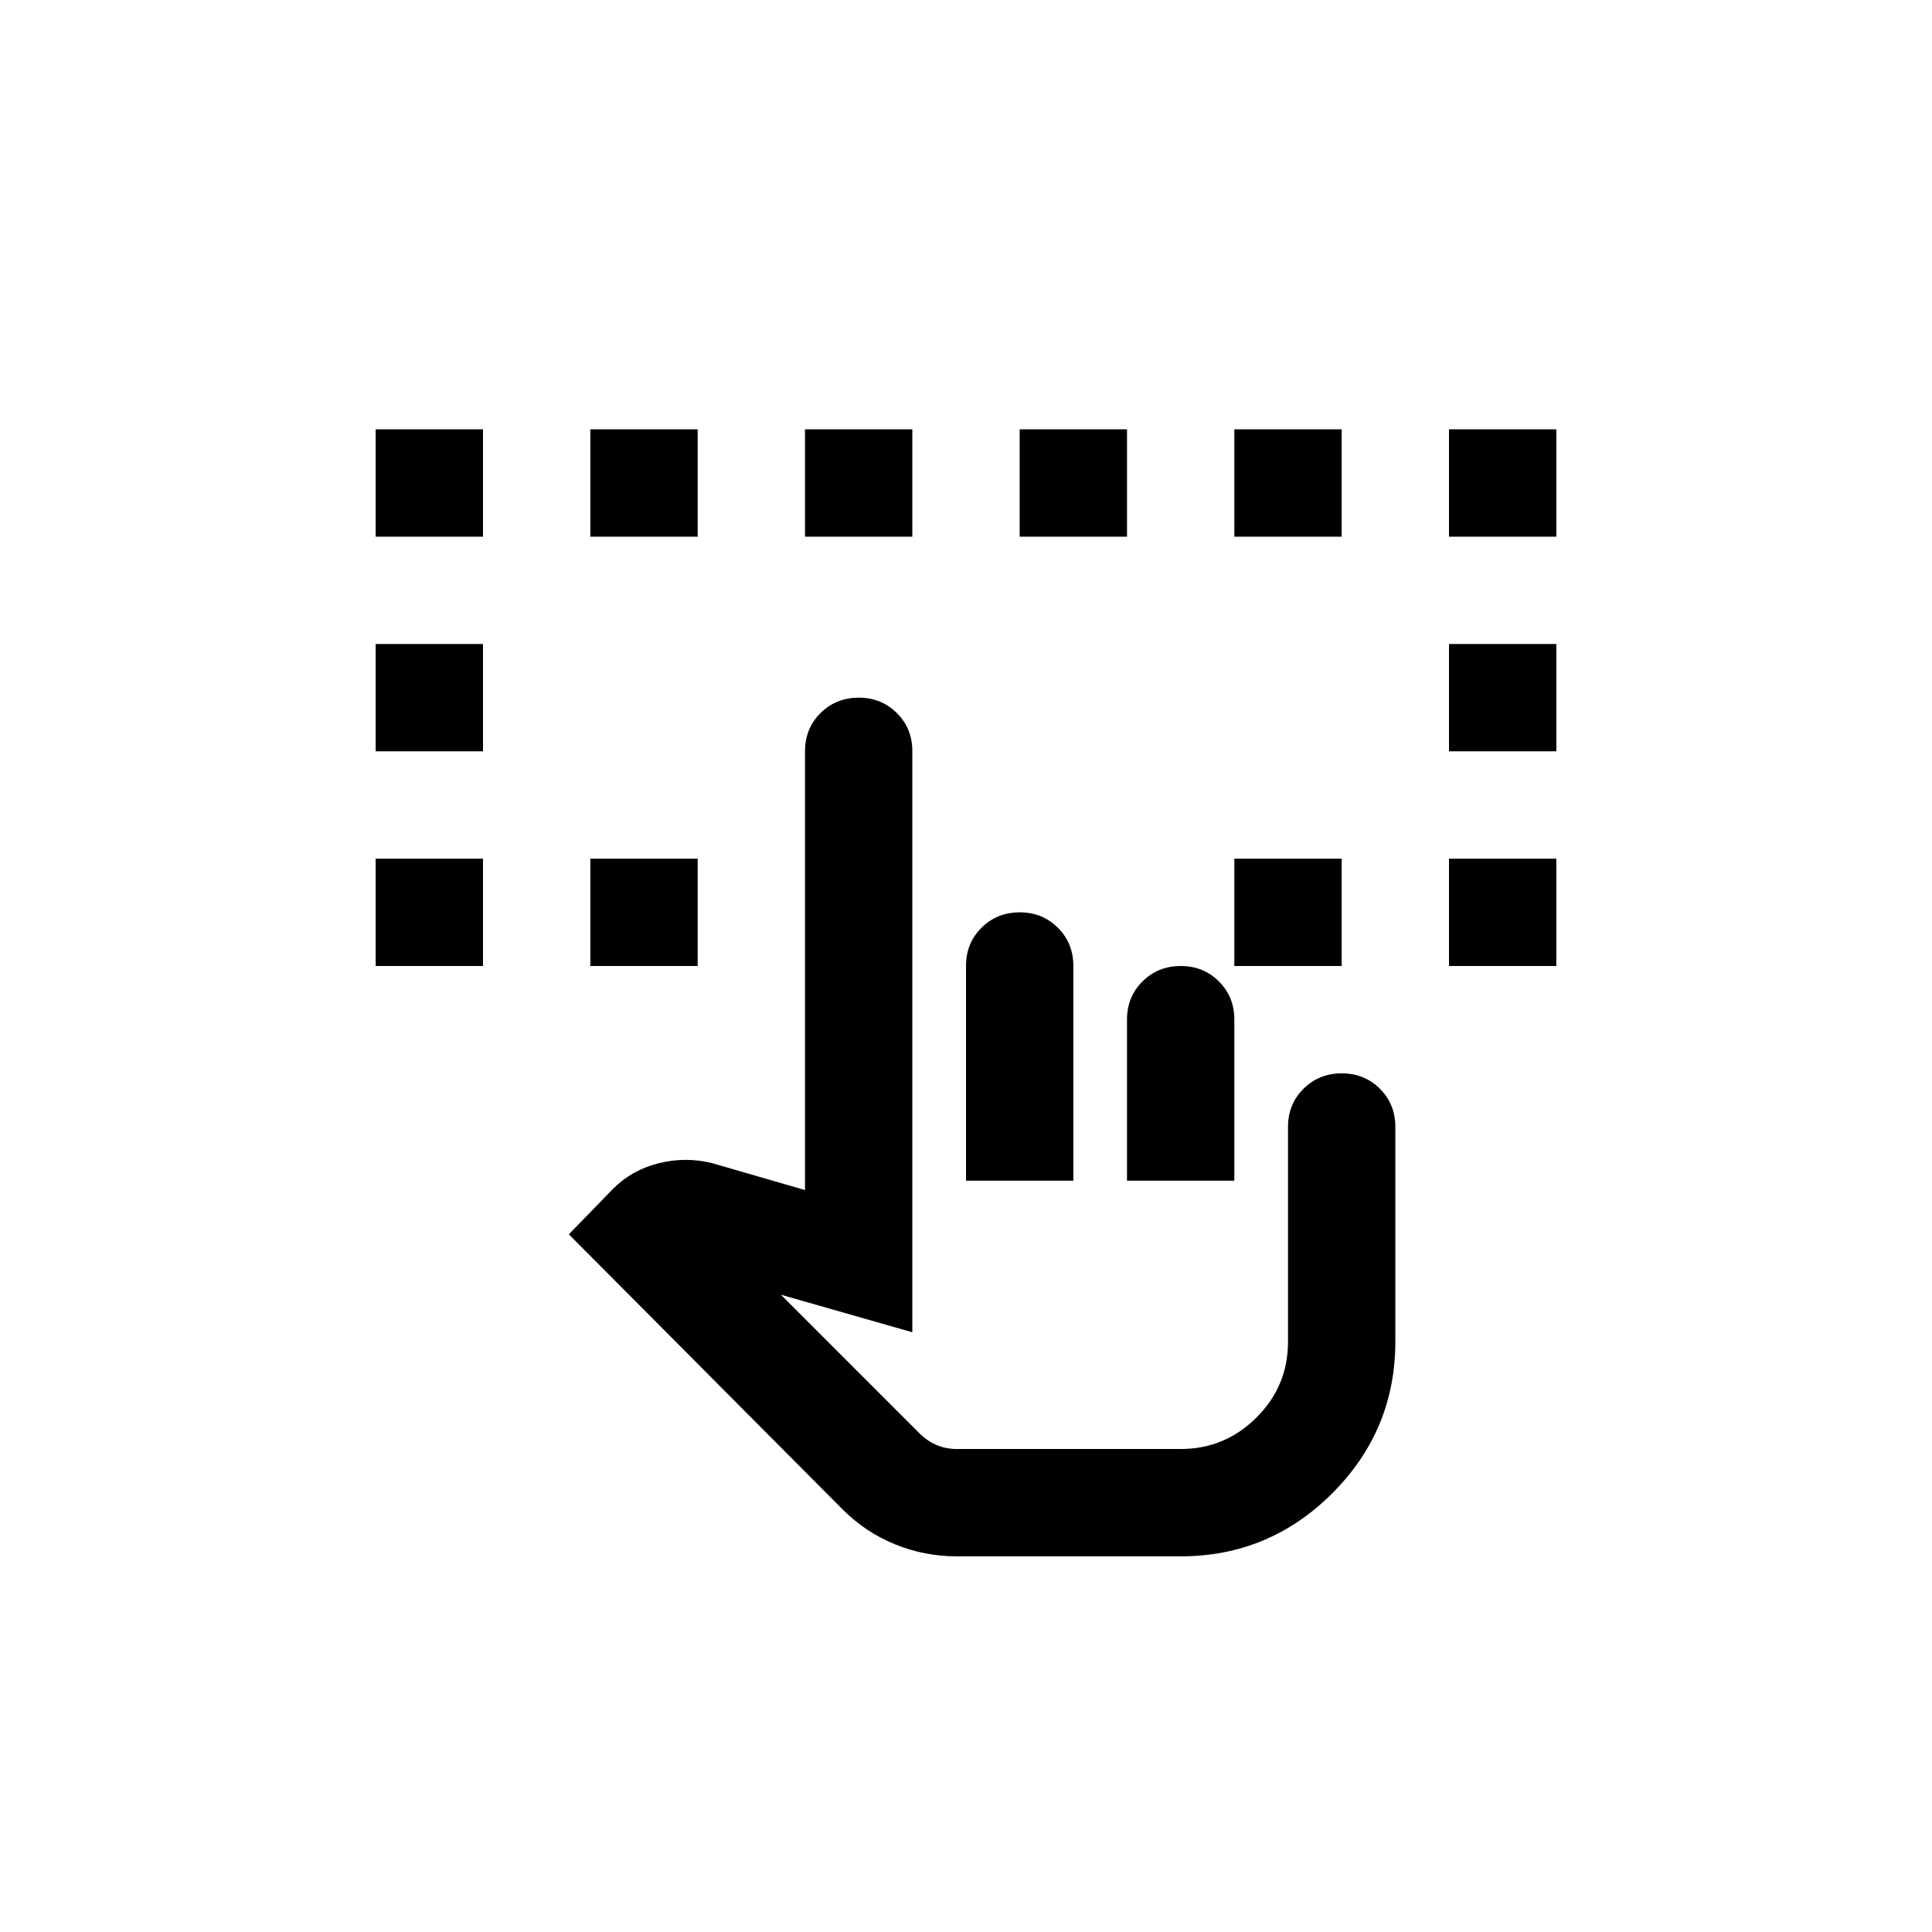 <?xml version="1.0" encoding="UTF-8"?>
<svg width="36px" height="36px" viewBox="0 0 36 36" version="1.1" xmlns="http://www.w3.org/2000/svg" xmlns:xlink="http://www.w3.org/1999/xlink">
    <g id="rectangle" stroke="none" stroke-width="1" fill="none" fill-rule="evenodd">
        <path d="M7,18 L7,16 L9,16 L9,18 L7,18 Z M27,18 L27,16 L29,16 L29,18 L27,18 Z M7,14 L7,12 L9,12 L9,14 L7,14 Z M27,14 L27,12 L29,12 L29,14 L27,14 Z M7,10 L7,8 L9,8 L9,10 L7,10 Z M11,18 L11,16 L13,16 L13,18 L11,18 Z M23,18 L23,16 L25,16 L25,18 L23,18 Z M27,10 L27,8 L29,8 L29,10 L27,10 Z M11,10 L11,8 L13,8 L13,10 L11,10 Z M15,10 L15,8 L17,8 L17,10 L15,10 Z M19,10 L19,8 L21,8 L21,10 L19,10 Z M23,10 L23,8 L25,8 L25,10 L23,10 Z M17.825,29 C17.425,29 17.042,28.925 16.675,28.775 C16.308,28.625 15.983,28.408 15.7,28.125 L10.6,23 L11.425,22.15 C11.658,21.917 11.942,21.758 12.275,21.675 C12.608,21.592 12.942,21.592 13.275,21.675 L15,22.175 L15,14 C15,13.717 15.096,13.479 15.288,13.288 C15.48,13.097 15.717,13.001 16,13 C16.283,13 16.521,13.096 16.713,13.288 C16.905,13.48 17.001,13.717 17,14 L17,24.825 L14.55,24.125 L17.125,26.7 C17.225,26.8 17.333,26.875 17.45,26.925 C17.567,26.975 17.692,27 17.825,27 L22,27 C22.55,27 23.021,26.804 23.413,26.413 C23.805,26.022 24.001,25.551 24,25 L24,21 C24,20.717 24.096,20.479 24.288,20.288 C24.48,20.097 24.717,20.001 25,20 C25.283,20 25.521,20.096 25.713,20.288 C25.905,20.48 26.001,20.717 26,21 L26,25 C26,26.1 25.608,27.042 24.825,27.825 C24.042,28.608 23.1,29 22,29 L17.825,29 Z M18,22 L18,18 C18,17.717 18.096,17.479 18.288,17.288 C18.48,17.097 18.717,17.001 19,17 C19.283,17 19.521,17.096 19.713,17.288 C19.905,17.48 20.001,17.717 20,18 L20,22 L18,22 Z M21,22 L21,19 C21,18.717 21.096,18.479 21.288,18.288 C21.48,18.097 21.717,18.001 22,18 C22.283,18 22.521,18.096 22.713,18.288 C22.905,18.48 23.001,18.717 23,19 L23,22 L21,22 Z M22,27 L17.125,27 L22,27 Z" id="Shape" fill="currentColor" fill-rule="nonzero"></path>
    </g>
</svg>